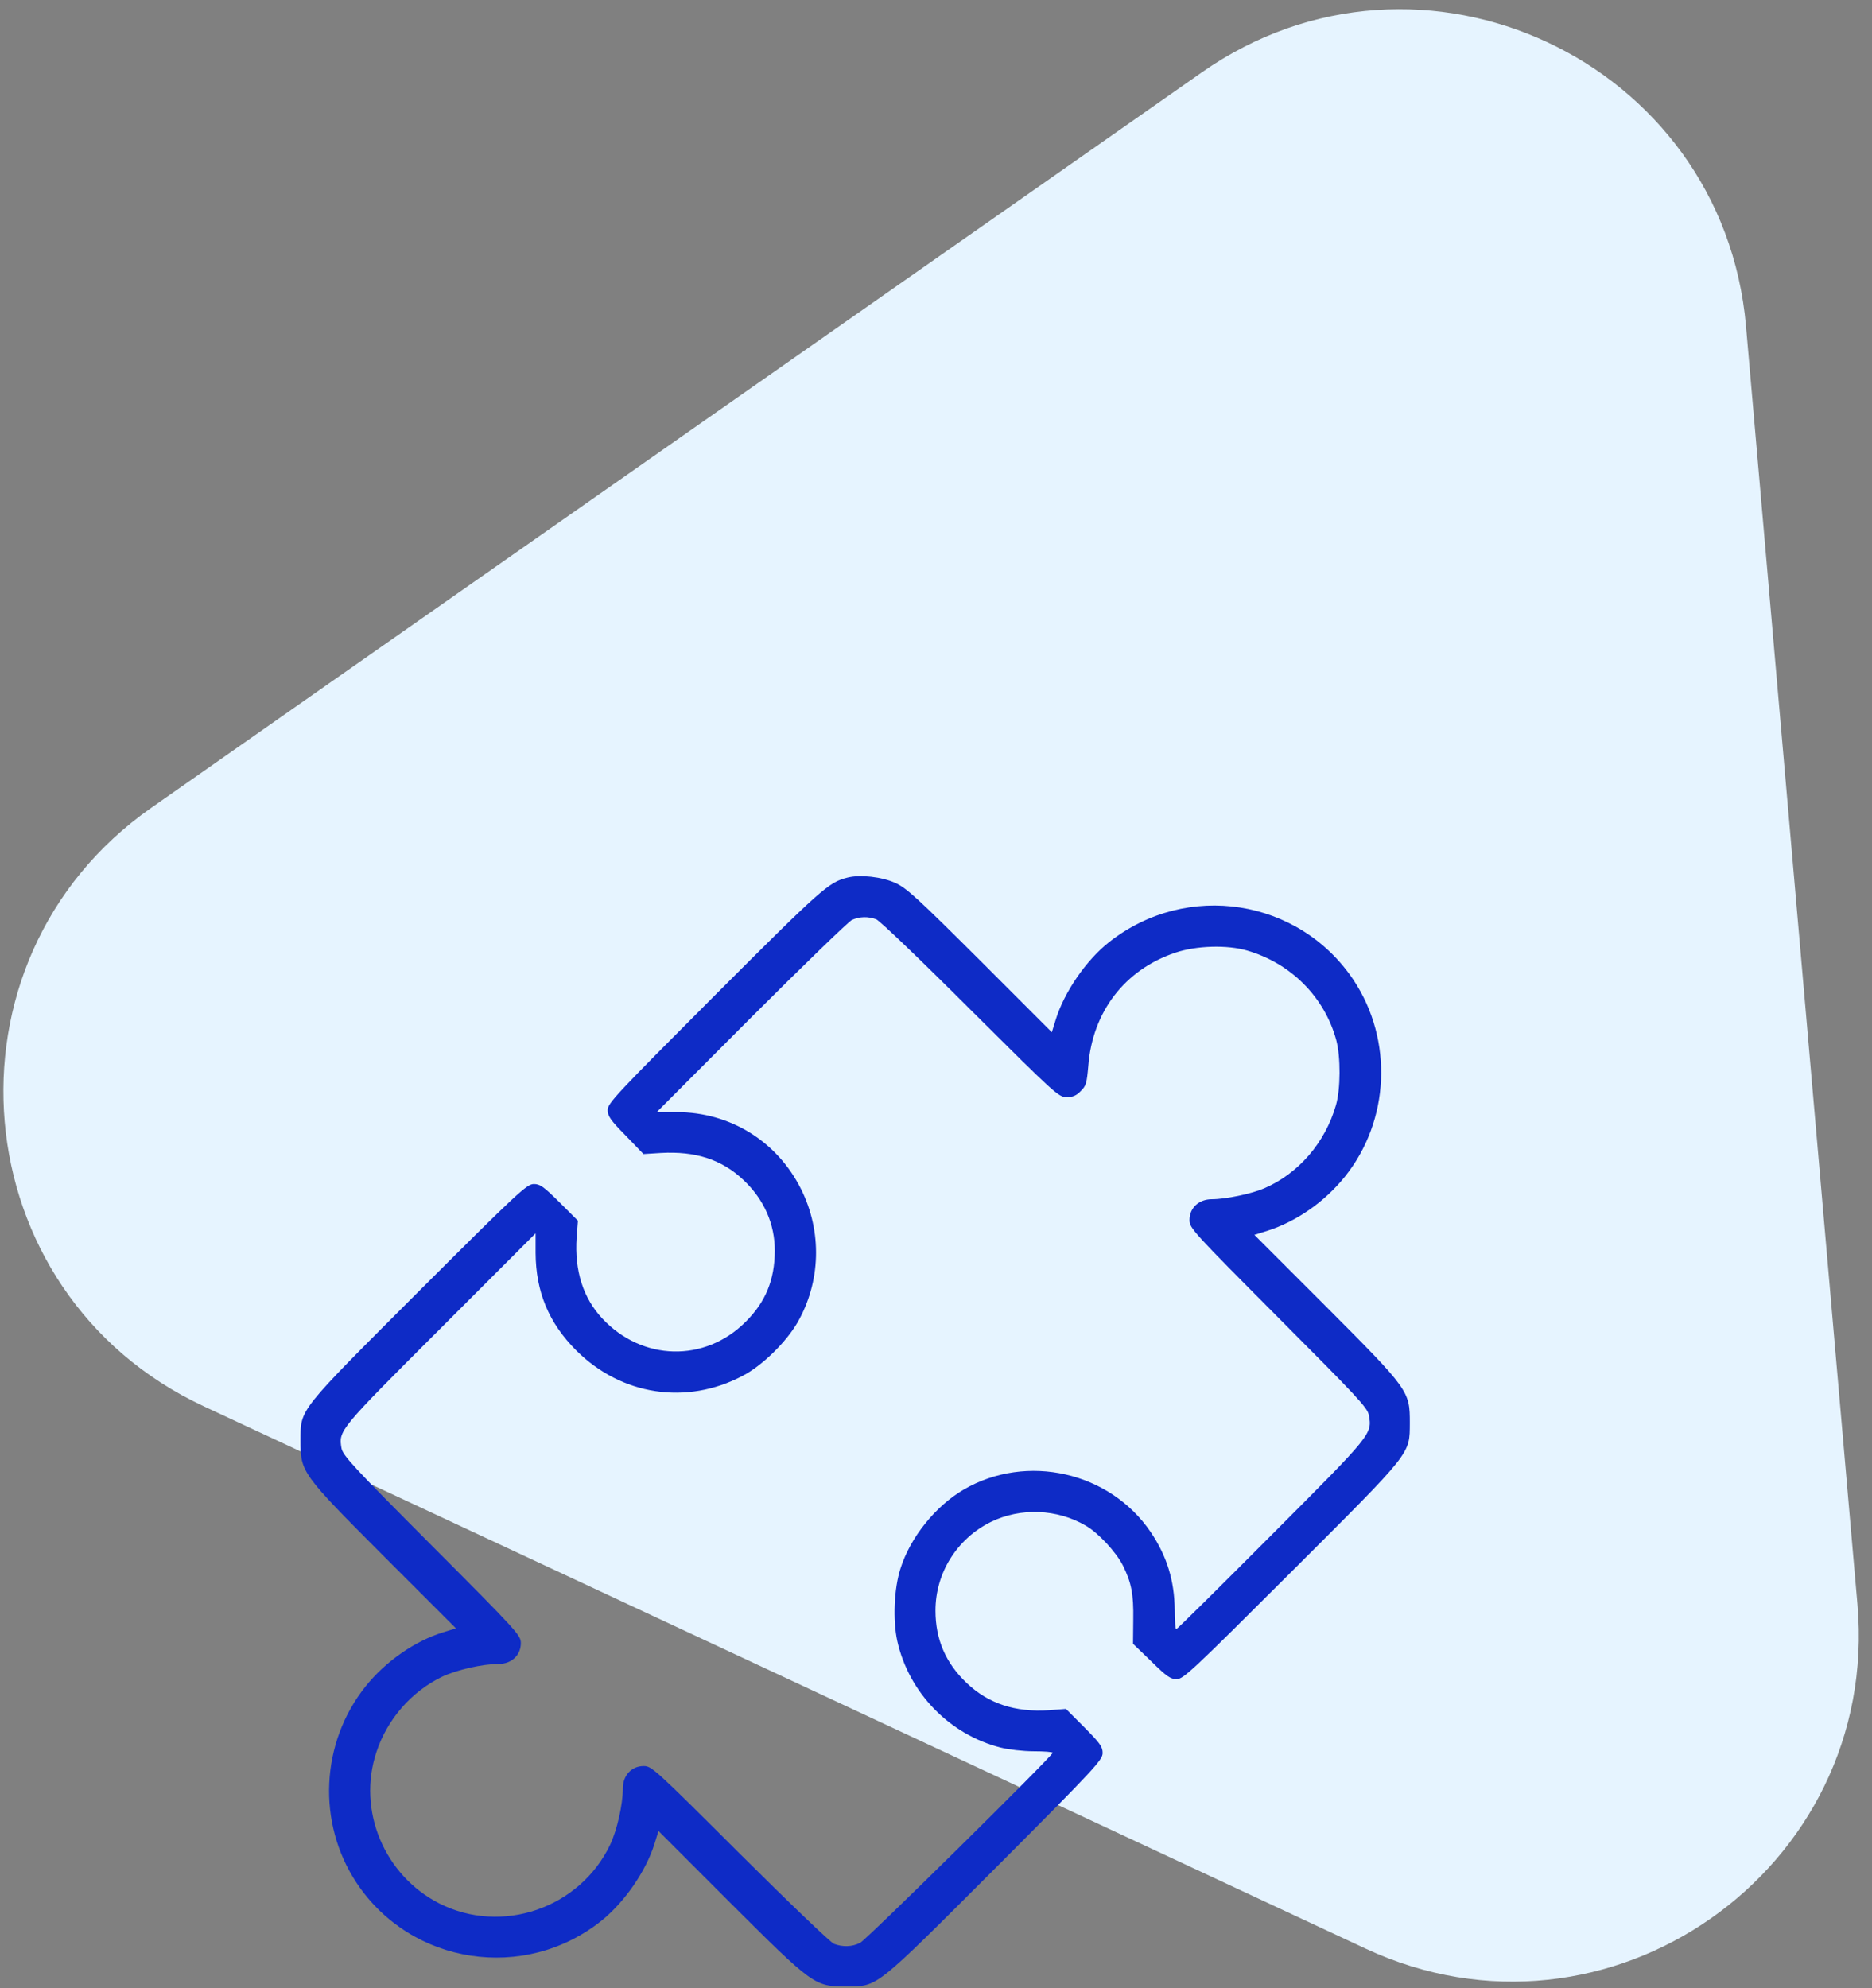 <svg xmlns="http://www.w3.org/2000/svg" width="81" height="86" viewBox="0 0 81 86" fill="none"><rect x="0" y="0" width="81" height="86" fill="#808080" stroke="none"/><path d="M52.006 3.128C61.466 -3.492 74.546 2.611 75.549 14.114L80.37 69.388C81.373 80.891 69.547 89.167 59.084 84.284L8.805 60.822C-1.659 55.939 -2.913 41.56 6.547 34.94L52.006 3.128Z" fill="#E6F4FF"></path><path d="M36.664 37.961C35.847 38.167 35.537 38.449 30.924 43.061C26.66 47.335 26.294 47.72 26.294 48.011C26.294 48.274 26.406 48.444 27.073 49.12L27.843 49.918L28.595 49.871C30.098 49.787 31.234 50.153 32.174 51.045C33.066 51.891 33.526 52.943 33.526 54.108C33.517 55.357 33.132 56.315 32.258 57.179C30.502 58.936 27.787 58.88 26.059 57.029C25.232 56.146 24.856 54.962 24.95 53.535L25.007 52.802L24.208 52.004C23.523 51.327 23.372 51.215 23.1 51.215C22.799 51.215 22.442 51.543 18.14 55.836C12.87 61.106 13.011 60.927 13.002 62.299C13.002 63.679 13.03 63.727 16.628 67.334L19.728 70.433L19.183 70.602C17.952 70.978 16.675 71.871 15.82 72.941C13.866 75.384 13.707 78.85 15.435 81.452C17.793 84.993 22.705 85.745 26.04 83.067C27.036 82.26 27.956 80.926 28.323 79.742L28.492 79.197L31.591 82.297C35.198 85.895 35.245 85.923 36.626 85.923C37.998 85.914 37.819 86.055 43.089 80.785C47.382 76.483 47.71 76.126 47.71 75.825C47.71 75.553 47.598 75.402 46.921 74.717L46.123 73.918L45.39 73.975C43.925 74.069 42.77 73.693 41.83 72.8C40.919 71.936 40.477 70.912 40.477 69.663C40.477 68.038 41.407 66.554 42.873 65.831C44.16 65.201 45.747 65.267 46.978 65.99C47.523 66.3 48.293 67.136 48.584 67.709C48.95 68.442 49.054 68.94 49.035 70.058L49.025 71.1L49.815 71.861C50.481 72.519 50.651 72.631 50.913 72.631C51.205 72.631 51.59 72.265 55.864 68.001C61.133 62.74 60.993 62.919 61.002 61.547C61.002 60.166 60.974 60.12 57.376 56.512L54.276 53.413L54.821 53.243C56.089 52.84 57.31 51.994 58.193 50.895C60.138 48.472 60.288 44.987 58.569 42.394C56.211 38.862 51.355 38.101 47.992 40.75C47.006 41.521 46.048 42.911 45.681 44.104L45.512 44.649L42.413 41.549C39.726 38.872 39.228 38.411 38.749 38.195C38.157 37.923 37.209 37.82 36.664 37.961ZM37.913 39.764C38.054 39.811 39.886 41.568 41.98 43.662C45.663 47.326 45.803 47.457 46.151 47.457C46.414 47.457 46.574 47.392 46.762 47.194C46.996 46.969 47.025 46.847 47.09 46.105C47.269 43.766 48.669 41.943 50.848 41.211C51.759 40.901 53.102 40.863 53.966 41.117C55.864 41.671 57.31 43.127 57.818 44.987C58.015 45.719 58.005 47.11 57.808 47.795C57.339 49.43 56.183 50.764 54.699 51.402C54.154 51.637 53.036 51.872 52.435 51.872C51.872 51.872 51.468 52.248 51.468 52.774C51.468 53.121 51.609 53.272 55.31 56.992C58.71 60.401 59.161 60.88 59.227 61.2C59.377 62.036 59.386 62.017 55.009 66.404C52.783 68.639 50.932 70.471 50.895 70.471C50.857 70.471 50.829 70.095 50.829 69.644C50.82 68.376 50.491 67.305 49.786 66.263C48.02 63.661 44.423 62.843 41.699 64.431C40.477 65.145 39.388 66.498 38.965 67.841C38.683 68.714 38.627 70.067 38.824 70.978C39.322 73.214 41.079 75.027 43.295 75.59C43.624 75.675 44.272 75.75 44.723 75.75C45.174 75.75 45.55 75.778 45.55 75.816C45.55 75.947 37.5 83.894 37.218 84.035C36.87 84.213 36.467 84.223 36.091 84.082C35.95 84.035 34.118 82.278 32.014 80.184C28.351 76.53 28.2 76.389 27.853 76.389C27.327 76.389 26.951 76.793 26.951 77.356C26.951 78.051 26.698 79.169 26.397 79.799C25.082 82.541 21.719 83.697 19.014 82.335C16.628 81.123 15.444 78.305 16.29 75.778C16.759 74.36 17.802 73.167 19.126 72.528C19.756 72.228 20.874 71.974 21.569 71.974C22.132 71.974 22.536 71.598 22.536 71.072C22.536 70.734 22.395 70.574 18.694 66.864C15.294 63.454 14.843 62.966 14.777 62.646C14.646 61.876 14.646 61.867 19.051 57.471L23.175 53.347V54.192C23.184 55.864 23.738 57.217 24.931 58.41C26.876 60.354 29.703 60.796 32.136 59.509C32.972 59.077 33.996 58.072 34.494 57.226C35.518 55.46 35.584 53.272 34.654 51.421C33.62 49.364 31.591 48.105 29.281 48.105H28.416L32.502 44.01C34.748 41.765 36.711 39.867 36.861 39.792C37.199 39.642 37.556 39.633 37.913 39.764Z" fill="#0E2BC6"></path></svg>